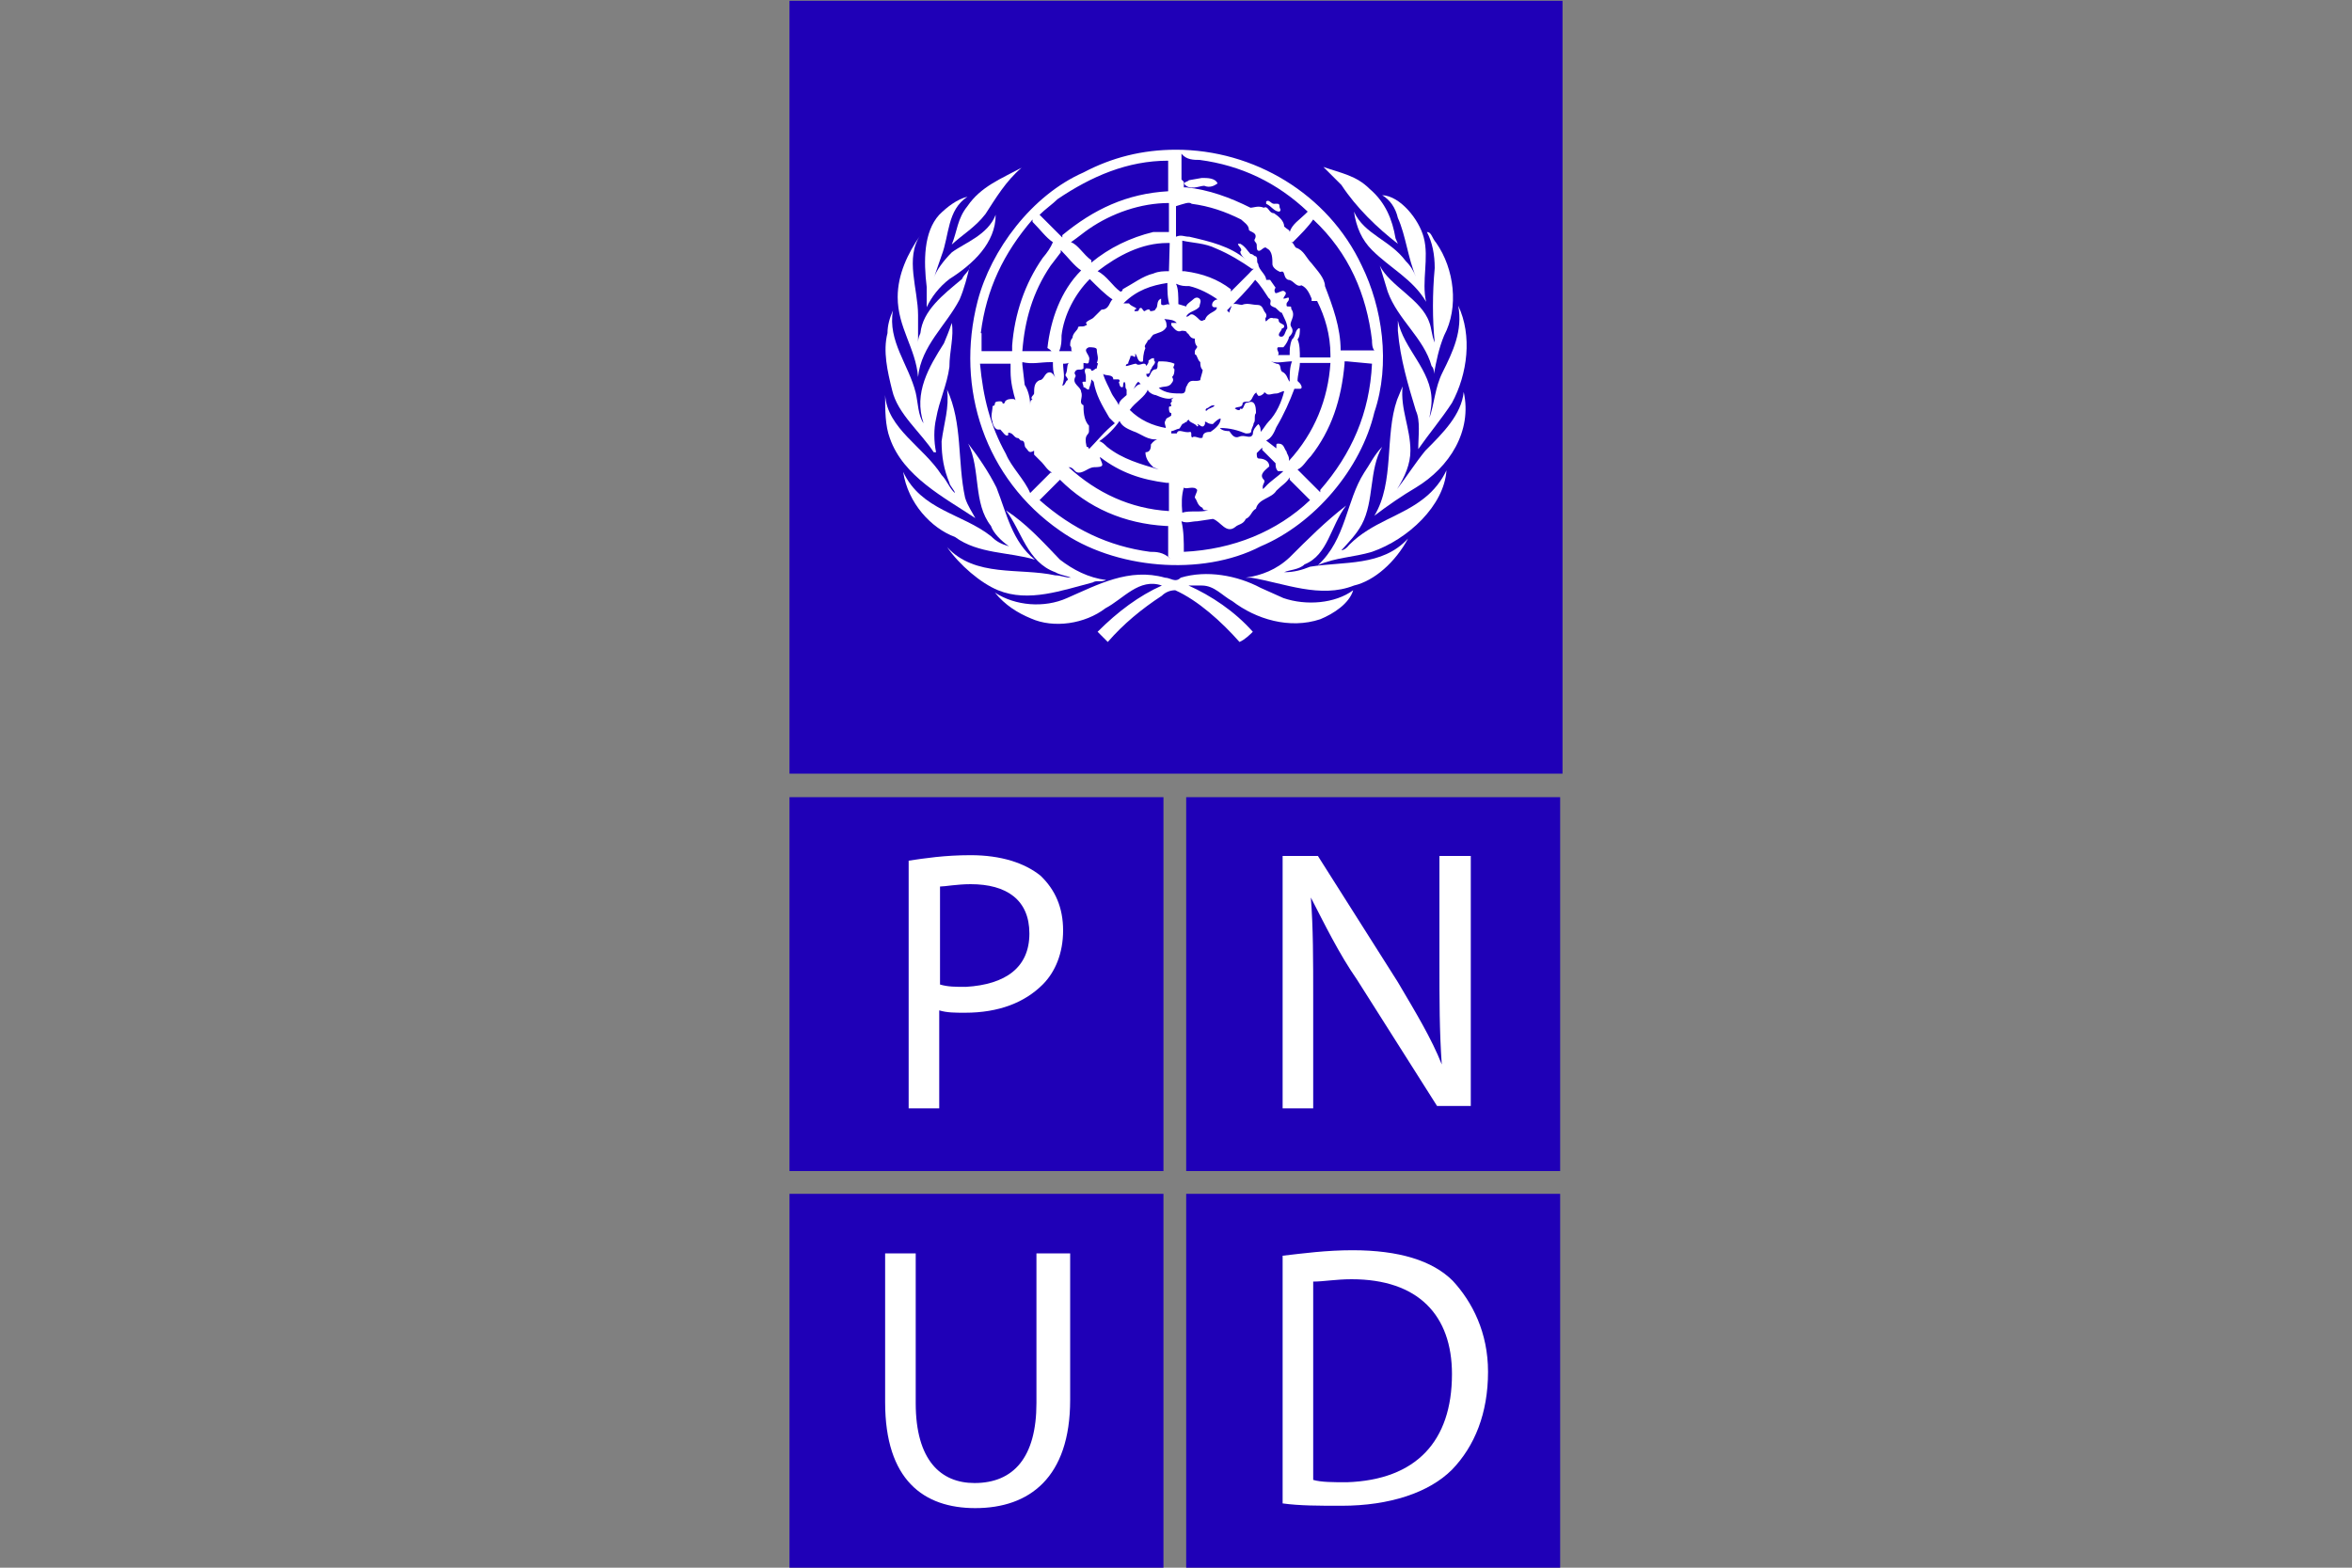 <?xml version="1.0" encoding="utf-8"?>
<!-- Generator: Adobe Illustrator 25.1.0, SVG Export Plug-In . SVG Version: 6.00 Build 0)  -->
<svg version="1.1" id="Layer_1" xmlns="http://www.w3.org/2000/svg" xmlns:xlink="http://www.w3.org/1999/xlink" x="0px" y="0px"
	 viewBox="0 0 300 200" style="enable-background:new 0 0 300 200;" xml:space="preserve">
<rect x="0" y="0" width="300" height="200" fill="#808080" stroke="none"/>
<style type="text/css">
	.st0{fill:#1F00B7;}
	.st1{fill:#FFFFFF;}
</style>
<g>
	<path class="st0" d="M100.7,101.7h47.7v47.7h-47.7V101.7z"/>
	<path class="st1" d="M135.6,118.7c0,2.9-1,5.3-2.6,6.9c-2.3,2.3-5.6,3.6-9.9,3.6c-1.3,0-2.3,0-3.3-0.3v12.5h-3.9v-31.6
		c2-0.3,4.6-0.7,7.9-0.7c3.9,0,6.9,1,8.9,2.6C134.6,113.5,135.6,115.8,135.6,118.7 M131.3,119.1c0-4.3-2.9-6.3-7.5-6.3
		c-1.7,0-3.3,0.3-3.9,0.3v12.5c1,0.3,2,0.3,3.3,0.3C128.3,125.6,131.3,123.4,131.3,119.1"/>
	<path class="st0" d="M151.3,101.7H199v47.7h-47.7V101.7z"/>
	<path class="st1" d="M167.5,141.4v-13.8c0-5.3,0-9.2-0.3-13.1c1.7,3.3,3.6,7.2,5.9,10.5l10.2,16.1h4.3v-31.9h-4v13.5
		c0,4.9,0,8.9,0.3,13.1c-1.3-3.3-3.3-6.6-5.6-10.5l-10.2-16.1h-4.5v32.2H167.5z"/>
	<path class="st0" d="M100.7,152.3h47.7V200h-47.7V152.3z"/>
	<path class="st1" d="M112.9,160.2v18.7c0,9.9,4.9,13.5,11.5,13.5c6.9,0,12.1-3.9,12.1-13.8v-18.7h-4.3v19.1
		c0,6.9-2.9,10.2-7.9,10.2c-4.3,0-7.5-2.9-7.5-10.2v-19.1h-3.9C112.9,159.8,112.9,160.2,112.9,160.2z"/>
	<path class="st0" d="M151.3,152.3H199V200h-47.7V152.3z"/>
	<path class="st1" d="M189.8,175c0,5.3-1.7,9.5-4.6,12.5c-2.9,2.9-7.9,4.6-14.1,4.6c-2.9,0-5.3,0-7.5-0.3v-31.6
		c2.6-0.3,5.6-0.7,8.9-0.7c5.9,0,10.2,1.3,12.8,3.9C187.8,166.1,189.8,170,189.8,175 M185.2,175.3c0-7.5-4.3-12.1-12.8-12.1
		c-2,0-3.6,0.3-4.9,0.3v25.3c1,0.3,2.6,0.3,4.3,0.3C180.6,188.8,185.2,183.9,185.2,175.3"/>
	<path class="st0" d="M100.7,0.1h98.6v98.6h-98.6V0.1z"/>
	<path class="st1" d="M175,70.4c-2.3,0.7-4.6,0.7-6.9,1.7c3.6-3.3,3.6-8.2,5.9-11.8c0.7-1,1.3-2.3,2.3-3.3c-1.7,2.9-1,6.9-2.6,9.9
		c-0.7,1.3-1.7,2.3-2.6,3.3c0.3,0,0.7-0.3,1-0.7c2.9-2.9,6.6-3.6,9.5-5.9c1.3-1,2.3-2.3,2.9-3.6C184.2,64.5,179.6,68.8,175,70.4
		 M185.2,51.4c-1.3,2-2.9,3.9-4.3,5.9c0-1.7,0.3-3.6-0.3-4.9c-1-3.3-2-6.6-2.3-10.2v-1.3c0.7,3.6,4.3,6.3,4.3,10.2
		c0,1-0.3,2-0.3,2.6v-0.3c0.7-2,0.7-3.9,1.7-5.9c1.3-2.6,2.6-5.3,2-8.5C187.8,42.8,187.2,47.7,185.2,51.4"/>
	<path class="st1" d="M183.2,31c2.3,3.3,2.9,8.2,1,11.8c-0.7,1.7-1,3.3-1.3,4.9c0-0.3,0-0.7-0.3-1c-1-3.6-4.3-5.9-5.6-9.5
		c-0.3-1-0.7-2.3-1-3.3c1.3,2.6,5.3,4.3,6.3,7.2c0.3,0.7,0.3,1.7,0.7,2.6c-0.3-2.9-0.3-6.3,0-9.5c0-1.7-0.3-3.3-1-4.6
		C182.6,29.6,182.6,30.3,183.2,31"/>
	<path class="st1" d="M181.6,30.3c0.7,2.6-0.3,5.6,0.3,8.2c-1.7-2.9-4.6-4.3-6.9-6.6c-1.3-1.3-2-2.9-2.3-4.9
		c1.3,2.9,4.6,3.6,6.6,6.3c0.7,0.7,1,1.3,1.3,2c-1-2.3-1.3-5.3-2.3-7.5c-0.3-1.3-1-2.3-2-2.9C178.6,25,181,28,181.6,30.3"/>
	<path class="st1" d="M174.7,24.1c2,1.7,2.9,3.9,3.3,6.3l0.3,0.7c-2.6-2-5.3-4.6-7.2-7.5l-2.3-2.3C171.1,22.1,173,22.4,174.7,24.1
		 M130.3,21.4c-2,1.7-3.3,3.9-4.6,5.9c-1.3,1.7-2.9,2.6-4.3,3.9c0.7-1.7,0.7-3.3,2-4.9C125.1,23.8,127.7,22.8,130.3,21.4"/>
	<path class="st1" d="M119.8,27.4c1-1,2.3-2,3.6-2.3c-2.6,1.7-2.3,4.9-3.3,7.5l-1,2.9c0.3-1,1.3-2.3,2.3-3.3C123,31,126,30,127,27.4
		c0,3.6-2.9,6.3-5.9,8.2c-1.3,1-2.3,2.3-2.9,3.6v-2.6C117.8,33.3,117.8,29.6,119.8,27.4"/>
	<path class="st1" d="M114.5,37.9c0-2.9,1.3-5.6,2.9-7.9c-2,2.9-0.3,6.9-0.3,10.2v3.6c0-0.3,0-0.7,0.3-1.3c0.3-2.9,2.9-4.9,5.3-6.9
		c0.3-0.7,1-1,1-1.7c-0.3,1.3-0.7,2.9-1.3,4.3c-1.7,3.3-4.9,5.9-5.3,9.9C116.8,44.4,114.5,41.8,114.5,37.9"/>
	<path class="st1" d="M113.2,42.5c0-1,0.3-2,0.7-2.9c-0.7,3.9,2,6.9,2.9,10.5c0.3,1.3,0.3,2.9,1,3.9c-1.3-3.9,0.7-7.2,2.6-10.2
		c0.3-0.7,0.7-1.7,1-2.6c0.3,1.7-0.3,3.6-0.3,5.6c-0.3,2.3-1.3,4.3-1.7,6.6c-0.3,1.3-0.3,2.9,0,4.3h-0.3c-1.7-2.6-4.6-4.9-5.3-7.9
		C113.2,47.4,112.6,44.8,113.2,42.5"/>
	<path class="st1" d="M112.9,50.4c0.3,4.3,4.9,6.6,7.2,10.2c0.7,0.7,1,1.7,1.7,2.3c0-0.3-0.7-1-0.7-1.3c-0.7-1.7-1-3.3-1-5.3
		c0.3-2.3,1-4.3,0.7-6.6c2,4.3,1.3,9.2,2.3,13.8c0.3,1,1,2,1.3,2.6c-3.9-2.6-9.2-5.3-10.9-10.2C112.9,54.3,112.9,52.3,112.9,50.4"/>
	<path class="st1" d="M115.2,60.2c2.3,4.9,7.5,5.3,11.2,8.2c0.7,0.7,1.3,1,2.3,1.3c-1-0.7-2-1.7-2.3-2.6c-2.3-2.9-1.3-7.2-2.9-10.5
		c1.3,1.7,2.6,3.6,3.6,5.6c1.3,3.3,2,6.9,4.9,9.2c-3.3-1-7.2-0.7-10.2-2.9C118.8,67.4,115.8,64.2,115.2,60.2"/>
	<path class="st1" d="M120.8,69.8c3.6,3.9,9.2,2.6,13.8,3.6c0.7,0,1.3,0.3,2,0.3c-0.7-0.3-1.3-0.3-2-0.7c-3.6-1.3-4.3-5.3-6.3-7.9
		c2.6,1.7,4.6,3.9,6.9,6.3c1.7,1.3,3.6,2.3,5.9,2.6c-0.7,0.3-1.3,0-1.7,0.3c-3.9,1-8.2,2.6-12.1,1C125.1,74.4,122.4,72.1,120.8,69.8
		"/>
	<path class="st1" d="M168.4,79c-3.9,1.3-8.2,0-11.2-2.3c-1.3-0.7-2.3-2-3.9-2h-1.7c2.9,1.3,5.9,3.3,8.2,5.9c-0.3,0.3-1,1-1.7,1.3
		c-2.3-2.6-5.3-5.3-8.2-6.6c-0.7,0-1.3,0.3-1.7,0.7c-2.6,1.7-4.9,3.6-6.9,5.9l-1.3-1.3c2.6-2.6,5.3-4.6,8.2-5.9
		c-2.9-1-4.9,1.7-7.2,2.9c-2.6,2-6.6,2.6-9.5,1.3c-1.7-0.7-3.3-1.7-4.6-3.3c2.6,1.7,6.3,2,9.2,0.7c3.9-1.7,7.9-3.9,12.5-2.6
		c0.7,0,1.3,0.7,2,0c3.3-1,7.2-0.3,10.2,1.3l2.9,1.3c2.9,1,6.6,0.7,8.9-1C172.1,77,170.1,78.3,168.4,79"/>
	<path class="st1" d="M172.7,74.7c-4.3,1.7-8.9-0.3-13.1-1h-0.7c2-0.3,3.9-1,5.6-2.6c2.3-2.3,4.6-4.6,7.2-6.6
		c-2,2.6-2.3,6.3-5.3,7.5c-0.7,0.7-2,0.7-2.6,1c1.3,0,2.3-0.3,3.3-0.7c4.3-0.7,9.2,0,12.5-3.6C178,71.7,175.3,74.1,172.7,74.7
		 M180.6,62.2c-1.7,1-3.6,2.3-5.3,3.6c2.6-4.3,1.3-10.2,2.9-14.8l0.7-1.7c-0.3,2.9,1,5.3,1,8.2c0,1.7-0.7,3.3-1.7,4.9
		c1.3-1.7,2.3-3.3,3.6-4.9c2.3-2.3,4.6-4.6,4.9-7.5C187.8,55,184.9,59.6,180.6,62.2 M173.7,33.9c-4.3-9.2-13.8-14.8-23.7-14.8
		c-4.3,0-8.2,1-11.8,2.9c-6.6,2.9-11.8,9.9-13.5,16.4c-2.9,11.2,1,22.7,10.5,29.3c6.9,4.9,18.1,5.9,25.6,2
		c6.9-2.9,12.8-9.9,14.5-17.1C177.4,46.4,176.3,39.2,173.7,33.9 M175,43.4c0,0.3,0,1,0.3,1.3h-4.3c0-2.9-1-5.6-2-8.2
		c0-1-1-2-1.7-2.9c-0.7-0.7-1-1.7-2-2c-0.3-0.3-0.3-0.7-0.7-0.7h0.3c1-1,2-2,2.6-2.9C172.1,32.3,174.3,37.6,175,43.4 M164.1,57.6
		c-0.3-0.3-0.3-1-1-1c-0.3,0-0.3,0-0.3,0.3v0.3l-1.3-1c0.7-0.3,1-1,1.3-1.7c1-1.7,1.7-3.3,2.3-4.9h0.7c0.3,0,0.3-0.3,0-0.7l-0.3-0.3
		c0-0.7,0.3-1.7,0.3-2.3h3.9c-0.3,4.6-2,8.9-5.3,12.5C164.5,58.2,164.1,57.9,164.1,57.6 M161.2,61.2c-0.7-0.7,0.3-1.3,0.7-1.7
		c0-0.7-0.7-1-1.3-1c-0.3,0-0.3-0.3-0.3-0.7l0.7-0.7v0.3l1.7,1.7c0,0.3,0,0.7,0.3,1h0.7c-0.7,0.7-1.7,1.3-2.3,2l-0.3,0.3
		C160.9,61.8,161.5,61.5,161.2,61.2 M153.7,40.8c-0.3,0-0.3,0.3-0.7,0c-0.3-0.3-0.7-0.7-1-0.7c-0.3,0-0.3,0.3-0.7,0.3
		c0.3-0.7,1.3-0.7,1.7-1.3c0-0.3,0.3-0.7,0-1c0,0-0.3-0.3-0.7,0c-0.3,0.3-1,0.7-1,1l-1-0.3c0-1,0-2-0.3-2.6c0.7,0.3,1,0.3,1.7,0.3
		c1.3,0.3,2.6,1,3.6,1.7c-0.3,0-0.7,0.3-0.7,0.7c0,0.3,0.3,0.3,0.3,0.3h0.3C155.3,39.8,154,39.8,153.7,40.8 M154.9,51.7
		c0,0.3-0.7,0.3-1,0.7c-0.3,0,0-0.3,0-0.3C154.3,52,154.3,51.7,154.9,51.7 M162.5,39.2c0.3,0,0.7,0.7,1,0.7c0.3,0.7,0.7,1.3,0.7,2
		c-0.3,0.3-0.3,1.3-1,1c-0.3-0.3,0.3-0.7,0.3-1c0,0,0.3,0,0.3-0.3c0-0.3-0.7-0.3-0.7-0.7c0-0.3-0.3-0.3-0.7-0.3c-0.7-0.3-1,1-1,0
		c0,0,0.3-0.3,0-0.7c-0.3-0.3-0.3-1-1-1s-1.3-0.3-2,0c-0.3,0-1-0.3-1.3,0c0,0.3-0.3,0.7-0.3,1l-0.3-0.3c1.3-1.3,2.6-2.6,3.6-3.9
		c0.7,0.7,1.3,1.7,1.7,2.3C162.5,38.5,161.5,38.8,162.5,39.2 M164.8,46.1c-0.3,0.7-0.3,1.7-0.3,2.3v0.3c-0.3-0.3-0.3-1-1-1.3
		c-0.3-0.3,0-1-0.7-1l-0.7-0.3C162.9,46.4,163.9,46.1,164.8,46.1 M159.3,34.9l-2.3,2.3v-0.3c-1.7-1.3-3.6-2-5.9-2.3h-0.3v-3.9
		c1.3,0.3,2.9,0.3,4.3,1c1.7,0.7,3.3,1.7,4.6,2.6h0.3C159.9,34.2,159.3,34.9,159.3,34.9z M155.6,54.6c1.3,0,2.3,0.3,3.3,0.7
		c0.3,0,0.7,0,0.7-0.3c0-0.3,0.3-0.7,0.3-1c0.3-0.3,0-1,0.3-1.3c0-0.3,0-1-0.3-1.3c-0.3-0.3-0.7,0-1,0c-0.3,0.3-0.3,1-0.7,0.7
		c0,0.3-0.3,0.3-0.7,0c0.3-0.3,1,0,1-0.7c0.3-0.3,0.7,0,1-0.3c0.3-0.3,0.3-0.7,0.7-1v-0.3c0,0.3,0,0.3,0.3,0.7c0.3,0,0.3,0,0.7-0.3
		c0,0,0-0.3,0.3,0c0.3,0.3,0.7,0,1.3,0c0.3,0,0.7-0.3,1-0.3c-0.3,1.3-1,2.9-2,3.9c-0.3,0.3-0.7,1-1,1.3c0-0.3,0-0.7-0.3-1
		c-0.3,0.3-0.7,0.7-0.7,1.3c-0.3,0.7-1,0-1.7,0.3c-0.7,0.3-1-0.3-1.3-0.7C156.6,55,155.9,55,155.6,54.6
		C155.3,54.6,155.6,54.6,155.6,54.6 M153,20.4c5.3,0.7,9.9,2.9,13.8,6.6l-0.3,0.3c-0.7,0.7-1.7,1.3-2,2.3c0-0.3-0.3-0.3-0.7-0.7
		c0-0.7-0.7-1.3-1.3-1.7c-0.7,0-0.7-1-1.3-0.7c-0.7-0.3-1.3,0-1.7,0c-2.6-1.3-5.3-2.3-8.2-2.6h-0.3v-0.7l-0.3-0.3v-3.3
		C151.3,20.4,152.3,20.4,153,20.4 M152,26c2.3,0.3,4.3,1,6.3,2c0.3,0.3,1,0.7,1,1.3c0,0.3,1.3,0.3,0.7,1.3c0,0.3,0.3,0.3,0.3,0.7
		s0,0.7,0.3,0.7c0.3,0,0.7-0.7,1-0.3c0.7,0.3,0.7,1.3,0.7,2c0,0.3,0.3,0.7,1,1c0.7-0.3,0.3,0.7,1,1c0.7,0,1,1,1.7,0.7
		c0.7,0.3,1,1,1.3,1.7v0.3h0.7c1,2,1.7,4.3,1.7,6.9v0.3h-3.9c0-0.7,0-1.7-0.3-2.3c0.3-0.3,0.3-1,0.3-1.3c0-0.3-0.3,0-0.3,0
		c-0.3,0.3-0.3,1-0.7,1.3c-0.3,0.7-0.3,1.3-0.3,2H163c0.3-0.3-0.3-0.7,0-1h0.7c0.3-0.3,0.7-1,0.7-1.3c0.3-0.3,0.7-0.7,0.3-1.3
		s0.7-1.3,0-2.3c0-0.3,0-0.3-0.3-0.3s-0.3,0-0.3-0.3c0-0.3,0.3-0.3,0.3-0.7c0-0.3-0.3,0-0.7,0c0-0.3,0.7-0.7,0-1
		c-0.3,0-0.7,0.3-1,0.3c0,0-0.3-0.3,0-0.7l-0.7-1h-0.5c0-0.7-1-1.3-1-2c-0.3-0.3,0-0.7-0.3-1c-0.3,0-0.3-0.3-0.7-0.3
		c-0.3-0.3-0.7-1-1.3-1.3h-0.3c0,0.3,0.7,0.7,0.3,1c0,0.3,0.3,0.7,0.7,1c-2-1.7-4.6-2.3-7.2-2.9c-0.7,0-1-0.3-1.7,0v-3.9
		C151,26,151.7,25.7,152,26 M150.1,41.2h-0.7v0.3c0.3,0.3,0.7,1,1.3,0.7c0.3,0,0.7,0,0.7,0.3c0.3,0,0.3,0.7,1,0.7c0,0.3,0,0.7,0.3,1
		c0,0.3-0.3,0.3-0.3,0.7v0.3c0.3,0,0.3,0.7,0.7,1c0,0.3,0,0.7,0.3,1c0,0.3-0.3,1-0.3,1.3c-0.7,0.3-1.3-0.3-1.7,0.7
		c-0.3,0.3,0,1-0.7,1c-1,0-2,0-2.9-0.7c0.7-0.3,1.3,0,1.7-0.7c0,0,0.3-0.3,0-0.7c0.3-0.3,0.3-0.7,0.3-1c-0.3-0.3,0-0.3,0-0.7
		c-0.7-0.3-1.3-0.3-2-0.3c-0.3,0.3,0,0.7-0.3,1c-0.7,0-0.7,0.7-1,1c-0.3,0-0.3-0.3-0.3-0.7v0.3c0.7,0,0.3-0.3,0.7-0.7
		c0-0.3,0.7-0.7,0.3-1v-0.3c-0.3,0-0.3,0-0.7,0.3c0,0.3,0,0.3-0.3,0.7c0,0,0-0.3-0.3-0.3s-0.7,0.3-1,0c-0.3,0-1,0.3-1.3,0.3
		c0-0.3,0.3-0.3,0.3-0.3c0-0.3,0.3-0.7,0.3-1h0.3c0,0,0.3,0.3,0.3,0v-0.3c0.3,0.3,0.3,1.3,1,1c0-0.3,0-1,0.3-1.7
		c-0.3-0.3,0.3-0.7,0.3-1c0.3,0,0.3-0.3,0.7-0.7c0.7-0.3,1.3-0.3,1.7-1c0-0.3,0-0.7-0.3-1C149.4,40.8,149.7,40.8,150.1,41.2
		 M149.4,65.5l-0.3-0.3c-4.9-0.3-9.2-2.3-12.8-5.6c0.7,0,0.7,0.7,1.3,0.7c0.7,0,1.3-0.7,2-0.7c0.3,0,1,0,1-0.3c0-0.3-0.3-0.7-0.3-1
		c2.6,2,5.3,2.9,8.5,3.3h0.3v3.6C149.1,65.2,149.4,65.5,149.4,65.5z M135.6,46.4c0.3,0,0.7,0,1-0.3c-0.7,0.3-0.3,1-0.7,1.7
		c0,0.3,0.3,0.3,0.3,0.7c-0.3,0-0.3,0.7-0.7,0.7C135.9,48,135.6,47.4,135.6,46.4 M131.7,51c-0.3,0-0.3,0.3-0.3,0.7
		c0-1-0.3-2-0.7-2.6l-0.3-2.6v-0.3c1.3,0.3,2.3,0,3.6,0h0.3c0,0.7,0,1.3,0.3,2c0,0-0.3-0.7-0.7-0.7c-0.7,0-0.7,1-1.3,1
		c-0.7,0.3-0.7,1-0.7,1.7C131.9,50.4,131.3,50.7,131.7,51 M134.3,44.8h-3.9c0.3-3.9,1.3-7.5,3.6-10.9l1.3-1.7v-0.3
		c1,1,1.7,2,2.6,2.6c-2.6,2.6-3.9,6.3-4.3,9.9C134.3,44.8,133.9,44.8,134.3,44.8 M149.1,29.6h-2c-2.9,0.7-5.6,2-7.9,3.9v-0.3
		c-1-0.7-1.7-2-2.6-2.3c1-0.7,1.7-1.3,2.3-1.7c2.9-2,6.6-3.3,10.2-3.3V29.6 M143.1,49.4C143.1,49.4,143.5,49.7,143.1,49.4
		c0.3,0,0-0.3,0.3-0.7c0.3,0.3,0,0.7,0.3,1v0.7c-0.3,0.3-1,0.7-1,1.3c-0.3-0.7-0.7-1-1-1.7s-0.7-1.3-1-2.3c0.3,0.3,1.3,0,1.3,0.7
		h0.7c0,0,0.3,0.3,0,0.3C142.8,49,142.8,49.4,143.1,49.4 M147.1,59.6l0.7,0.3c-2.3-0.7-4.6-1.3-6.6-2.9c-0.3-0.3-0.7-0.7-1-0.7
		c1-0.7,2-1.7,2.6-2.6c0.3,0.7,1,1,1.7,1.3c1,0.3,2,1.3,3.3,1c-0.3,0-0.7,0.3-1,0.7c0,0.3,0,1-0.7,1
		C146.1,58.6,146.7,59.2,147.1,59.6 M138.9,55v-0.7c-0.7-0.7-0.7-2-0.7-2.6c-0.7-0.3,0-1-0.3-1.7c0-0.7-1.3-1-0.7-2
		c0-0.3-0.3-0.3,0-0.7c0.3-0.3,0.7,0,1-0.3v-0.7c0.3,0,0.7,0.3,0.7-0.3c0.3-0.7-1-1.3,0-1.7c0.3,0,1,0,1,0.3c0,0.7,0.3,1,0,1.7
		c0.3,0,0,0.3,0,0.7c-0.3,0-0.3,0.3-0.7,0.3c0-0.3-0.3-0.3-0.7-0.3c-0.3,0.3,0,0.7,0,1v0.7h-0.3c-0.3,0,0,0.3,0,0.7
		c0.3,0,0.3,0.3,0.7,0.3c0-0.3,0.3-0.7,0.3-1.3l0.3,0.3c0.3,1.7,1,2.9,2,4.6l0.7,0.7c-1.3,1-2.3,2.3-3.3,3.3c0,0,0-0.3-0.3-0.3
		C138.2,55.3,138.9,55.6,138.9,55 M140.5,39.5l-1,1c-0.3,0.3-0.7,0.3-1,0.7c0,0,0.3,0.3,0,0.3c-0.3,0.3-1,0-1,0.3
		c0,0.3-0.7,0.7-0.7,1.3c-0.3,0.3-0.3,0.7-0.3,1c0.3,0.3,0,0.7,0.3,0.7h-1.7c0.3-0.7,0.3-1.3,0.3-2c0.3-2.6,1.7-5.3,3.6-7.2
		c1,1,2,2,2.9,2.6C141.5,38.5,141.5,39.5,140.5,39.5 M148.7,53.6c-0.3,0.3,0,0.7,0,1c-1.7-0.3-3.3-1-4.6-2.3c0.7-1,2-1.7,2.3-2.6
		c0,0.3,0.7,0.7,1,0.7c0.7,0.3,1.7,0.7,2.3,0.3l-0.3,0.3c0.3,0.3-0.3,0.3,0,0.7c0,0.3-0.3,0-0.3,0.3c0,0.3,0,0.7,0.3,0.7V53
		C149.1,53.3,148.7,53.3,148.7,53.6 M144.5,49.7c0.3-0.3,0.3-0.7,0.7-1l0.3,0.3C145.1,49,144.8,49.4,144.5,49.7z M148.1,38.8v-0.7
		c-0.7,0.3-0.3,1-0.7,1.3c0,0.3-0.7,0.3-0.7,0.3c0-0.3-0.3-0.3-0.7,0c-0.3,0-0.3-0.7-0.7-0.3c0,0,0,0.3-0.3,0.3h-0.3
		c0-0.3,0.3-0.3,0.3-0.3c-0.3-0.3-0.7-0.3-1-0.7h-0.7c1.7-1.7,3.6-2.3,5.6-2.6c0,1,0,2,0.3,2.9C149.1,38.5,148.4,39.2,148.1,38.8
		 M149.1,34.6c-0.7,0-1.3,0-2,0.3c-1.3,0.3-2.6,1.3-3.9,2c0,0,0,0.3-0.3,0.3c-1-0.7-1.7-2-2.9-2.6c2.6-2,5.6-3.6,8.9-3.6h0.3
		L149.1,34.6 M134.9,25.4c4.3-2.9,8.9-4.9,14.1-4.9v3.9c-5.3,0.3-9.5,2.3-13.5,5.6v0.3l-2.9-2.9C133.3,26.7,134.3,26,134.9,25.4
		 M125.1,42.5c0.7-5.6,2.9-10.2,6.6-14.5v0.3c1,1,1.7,2,2.6,2.6c-0.3,0.7-0.7,1.3-1.3,2c-2.3,3.3-3.6,7.2-3.9,11.2v0.7h-3.9V42.5
		 M128.3,57.9c-2-3.6-2.9-7.2-3.3-11.5h3.9v1c0,1.3,0.3,2.6,0.7,3.9l0.3,0.3c-0.3-0.3-0.3-0.7-0.7-0.7s-0.7,0-1,0.3
		c0,0.3-0.3,0.3-0.3,0.3s0-0.3-0.3-0.3c-0.3,0-0.7,0-0.7,0.3c0,0.3-0.3,0.3-0.3,0.3c0,0.7-0.3,1.3,0,2c0,0.3,0.3,1,0.7,1h0.3
		c0.3,0.3,0.7,1,1,0.7v-0.3c0.7,0,0.7,0.7,1.3,0.7l0.3,0.3c0.7,0,0.3,0.7,0.7,1c0.3,0.3,0.3,0.7,1,0.3v-0.3V58l1,1
		c0.3,0.3,0.7,1,1.3,1.3H134l-2.6,2.6C130.7,61.2,129,59.6,128.3,57.9 M146.7,70.4c-5.3-0.7-9.9-2.9-14.1-6.6l2.6-2.6
		c3.6,3.6,8.2,5.6,13.5,5.9h0.3v3.9l0.3,0.3C148.4,70.4,147.4,70.4,146.7,70.4 M150.1,55.3h-0.7V55c0.3,0,0.7-0.3,1-0.3
		c0.3-0.3,0.3-0.7,0.7-0.7c0-0.3,0.3,0,0.3-0.3c0,0,0.3-0.3,0.3,0c0.3,0.3,0.7,0.3,1,0.7c0,0,0.3,0,0-0.3c0.3,0,0.7,0.7,1,0v-0.3
		c0.3,0,0.3,0.3,1,0.3c0.3-0.3,0.7-0.7,1-0.7c0,0.7-0.7,1.3-1.3,1.7c-0.3,0-1,0-1,0.7c-0.3,0.3-1-0.3-1.3,0c-0.3,0,0-0.7-0.3-0.7
		C151,55.3,150.3,54.6,150.1,55.3 M151,62.2c0.3,0.3,1.3-0.3,1.7,0.3c0,0.3-0.3,0.7-0.3,1c0.3,0.3,0.3,1,1,1.3
		c0,0.3,0.3,0.3,0.7,0.3c-1,0.3-2.3,0-3.3,0.3C150.7,64.2,150.7,63.2,151,62.2l-0.3-0.3L151,62.2 M151,70.4c0-1.3,0-2.6-0.3-3.9
		c0.7,0.3,1.3,0,2,0l2-0.3c1,0.3,1.7,2,2.9,1c0.3-0.3,1-0.3,1.3-1c0.7-0.3,0.7-1,1.3-1.3c0.3-1.3,2-1.3,2.6-2.3
		c0.7-0.7,1.3-1,1.7-1.7v0.3l2.6,2.6C162.9,67.8,157.3,70.1,151,70.4 M175,46.4c-0.3,6.3-2.6,11.5-6.6,16.1v0.3l-2.9-2.9
		c0.7-0.3,1-1,1.7-1.7c2.6-3.3,3.9-7.2,4.3-11.8v-0.3h0.3L175,46.4z"/>
	<path class="st1" d="M161.5,25.7V26c0.7,0.3,1,1,1.7,1c0.3-0.3,0-0.3,0-0.7s-0.3-0.3-0.7-0.3S161.9,25.4,161.5,25.7 M151,23.4
		c0.7,1,2,0.3,2.6,0.3c0.7,0.3,1.3,0,1.7-0.3c-0.3-0.7-1.3-0.7-2-0.7l-1.7,0.3C151.7,23.1,151.3,23.1,151,23.4"/>
</g>
</svg>
